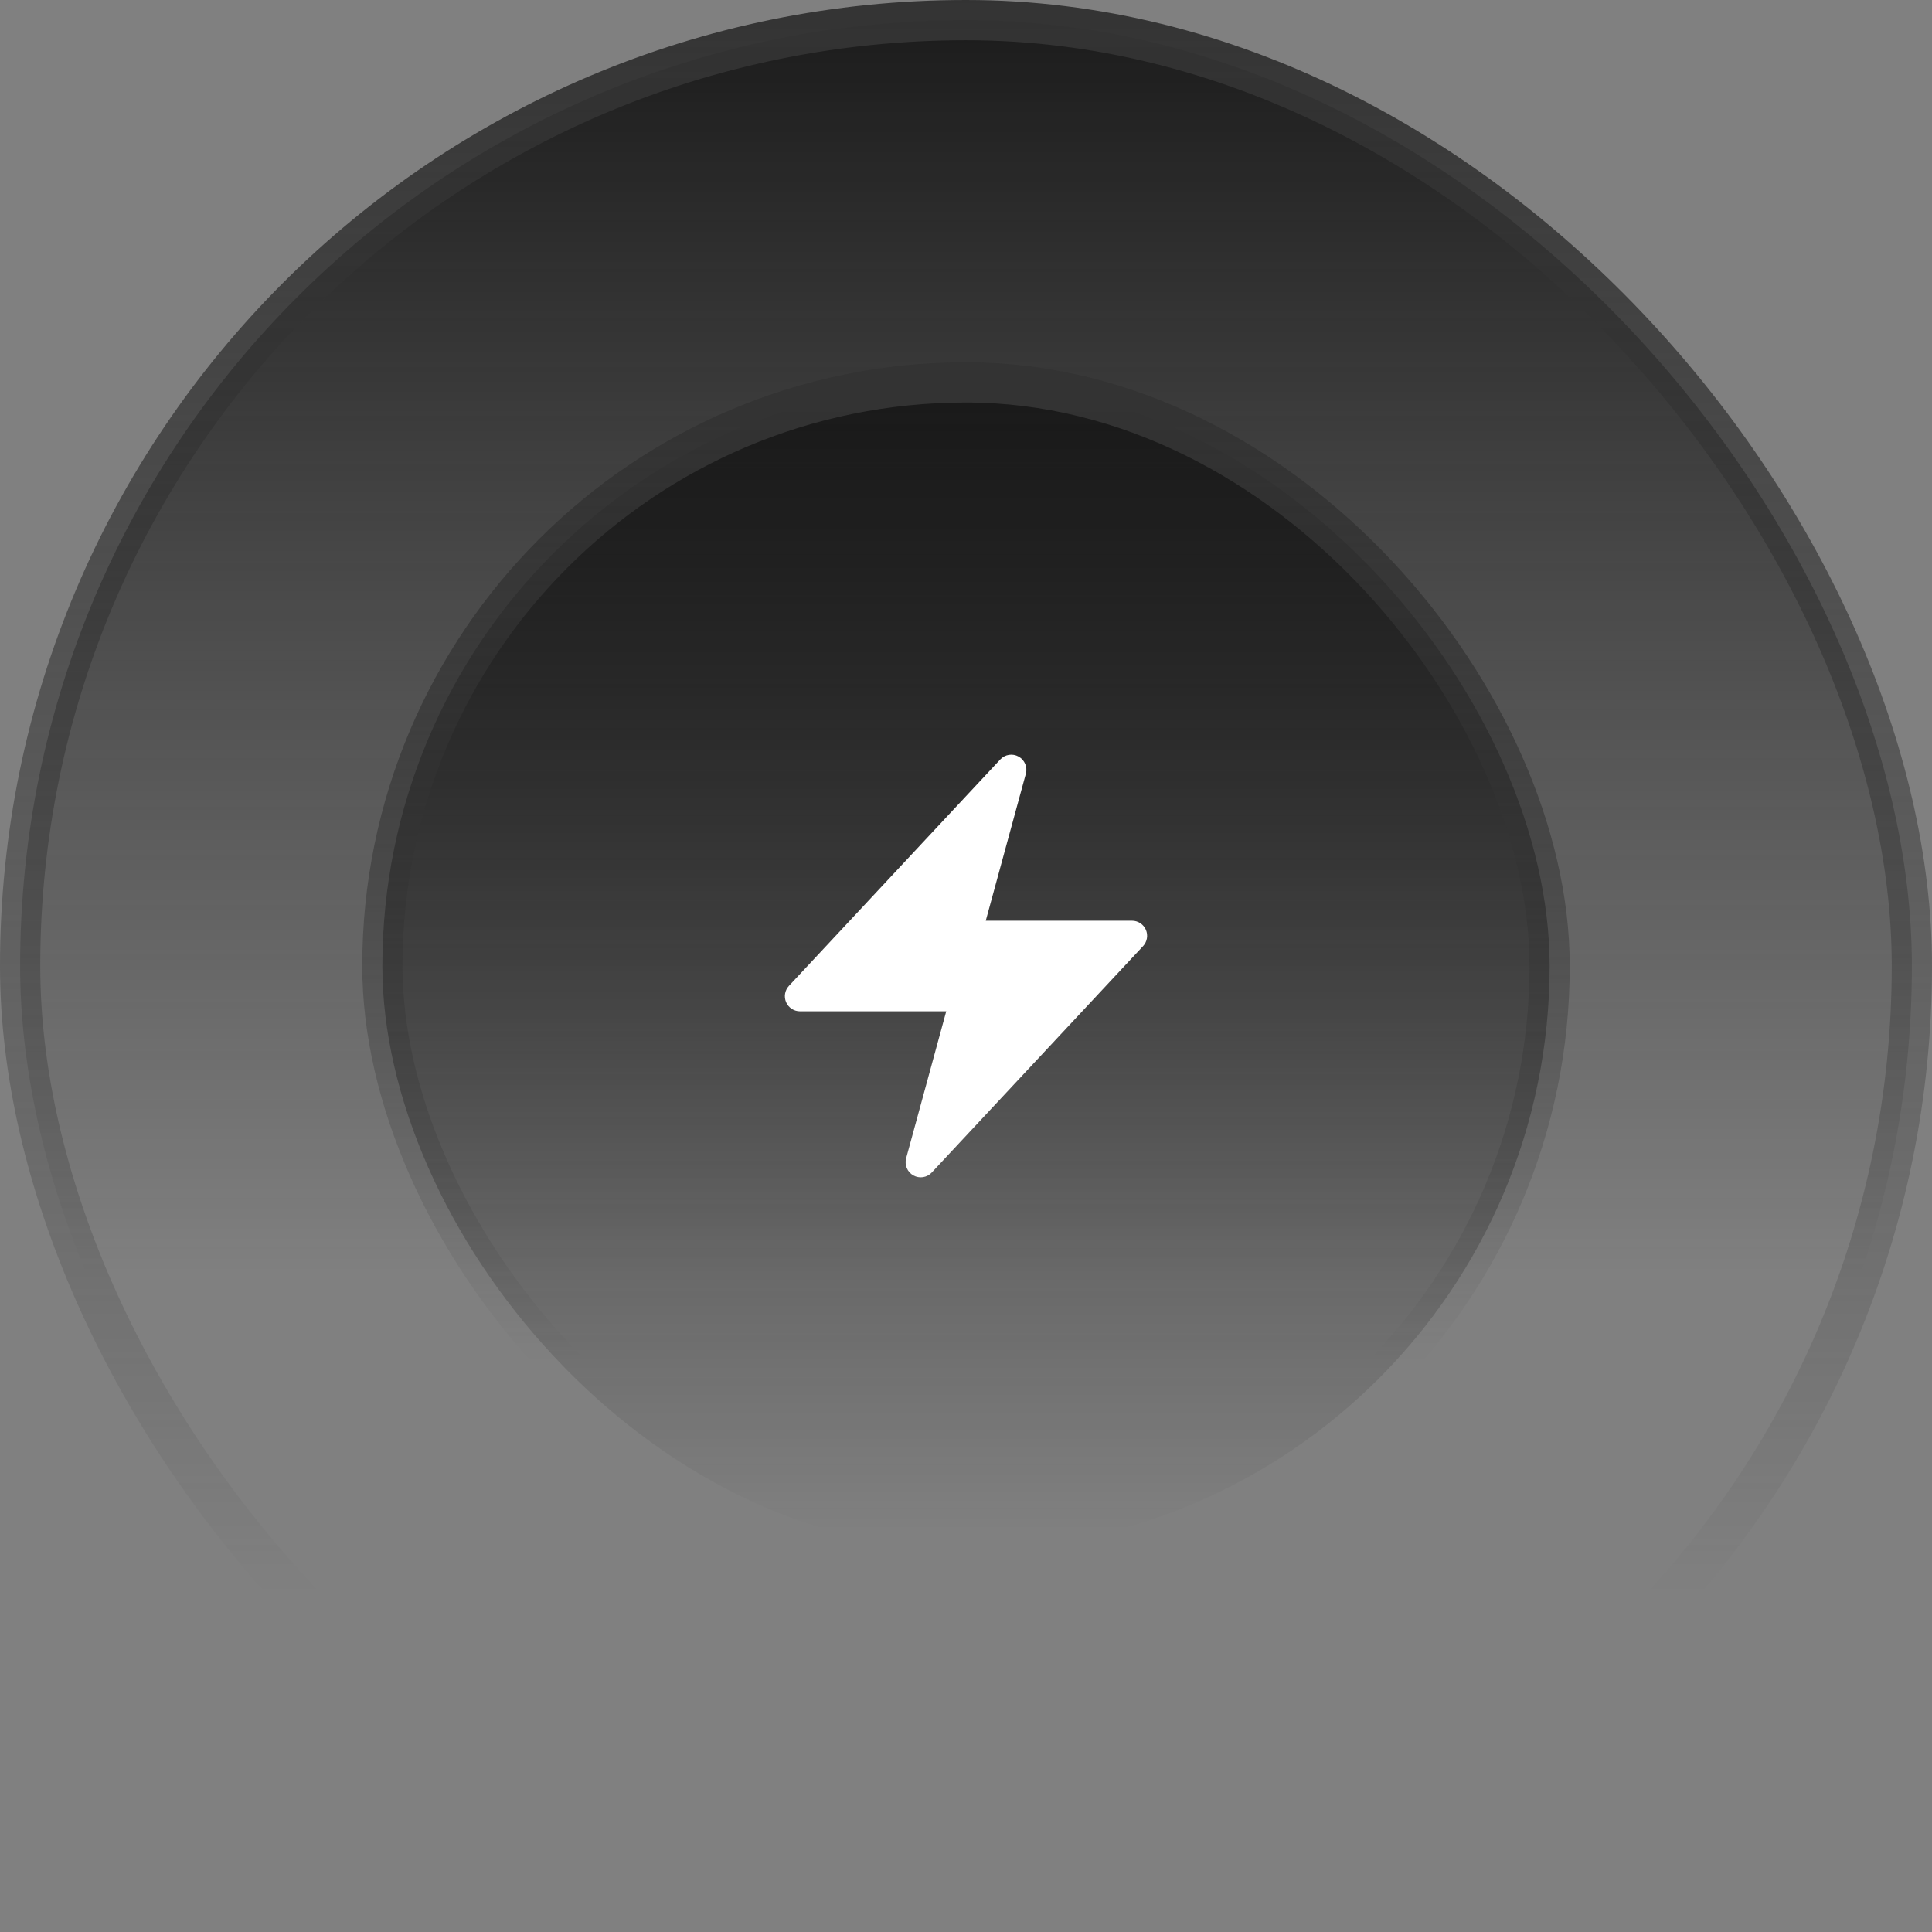 <svg width="96" height="96" viewBox="0 0 96 96" fill="none" xmlns="http://www.w3.org/2000/svg">
<rect x="0" y="0" width="96" height="96" fill="#808080" stroke="none"/>
<rect x="1" y="1" width="94" height="94" rx="47" fill="url(#paint0_linear_1526_8123)"/>
<rect x="1" y="1" width="94" height="94" rx="47" stroke="url(#paint1_linear_1526_8123)" stroke-width="2"/>
<rect x="19" y="19" width="58" height="58" rx="29" fill="url(#paint2_linear_1526_8123)"/>
<rect x="19" y="19" width="58" height="58" rx="29" stroke="url(#paint3_linear_1526_8123)" stroke-width="2"/>
<path fill-rule="evenodd" clip-rule="evenodd" d="M50.615 37.595C50.916 37.763 51.064 38.115 50.974 38.447L48.982 45.75H56.25C56.549 45.75 56.819 45.927 56.938 46.201C57.057 46.475 57.002 46.793 56.798 47.012L46.298 58.262C46.063 58.514 45.686 58.573 45.385 58.405C45.084 58.237 44.936 57.885 45.026 57.553L47.018 50.25H39.75C39.451 50.25 39.181 50.073 39.062 49.799C38.943 49.525 38.998 49.207 39.202 48.988L49.702 37.738C49.937 37.486 50.314 37.427 50.615 37.595Z" fill="white"/>
<defs>
<linearGradient id="paint0_linear_1526_8123" x1="48" y1="0" x2="48" y2="96" gradientUnits="userSpaceOnUse">
<stop stop-color="#1A1A1A"/>
<stop offset="0.658" stop-color="#1A1A1A" stop-opacity="0"/>
</linearGradient>
<linearGradient id="paint1_linear_1526_8123" x1="48" y1="0" x2="48" y2="96" gradientUnits="userSpaceOnUse">
<stop stop-color="#333333"/>
<stop offset="0.824" stop-color="#333333" stop-opacity="0"/>
</linearGradient>
<linearGradient id="paint2_linear_1526_8123" x1="48" y1="20" x2="48" y2="76" gradientUnits="userSpaceOnUse">
<stop stop-color="#1A1A1A"/>
<stop offset="1" stop-color="#1A1A1A" stop-opacity="0"/>
</linearGradient>
<linearGradient id="paint3_linear_1526_8123" x1="48" y1="20" x2="48" y2="76" gradientUnits="userSpaceOnUse">
<stop stop-color="#333333"/>
<stop offset="0.85" stop-color="#333333" stop-opacity="0"/>
</linearGradient>
</defs>
</svg>

